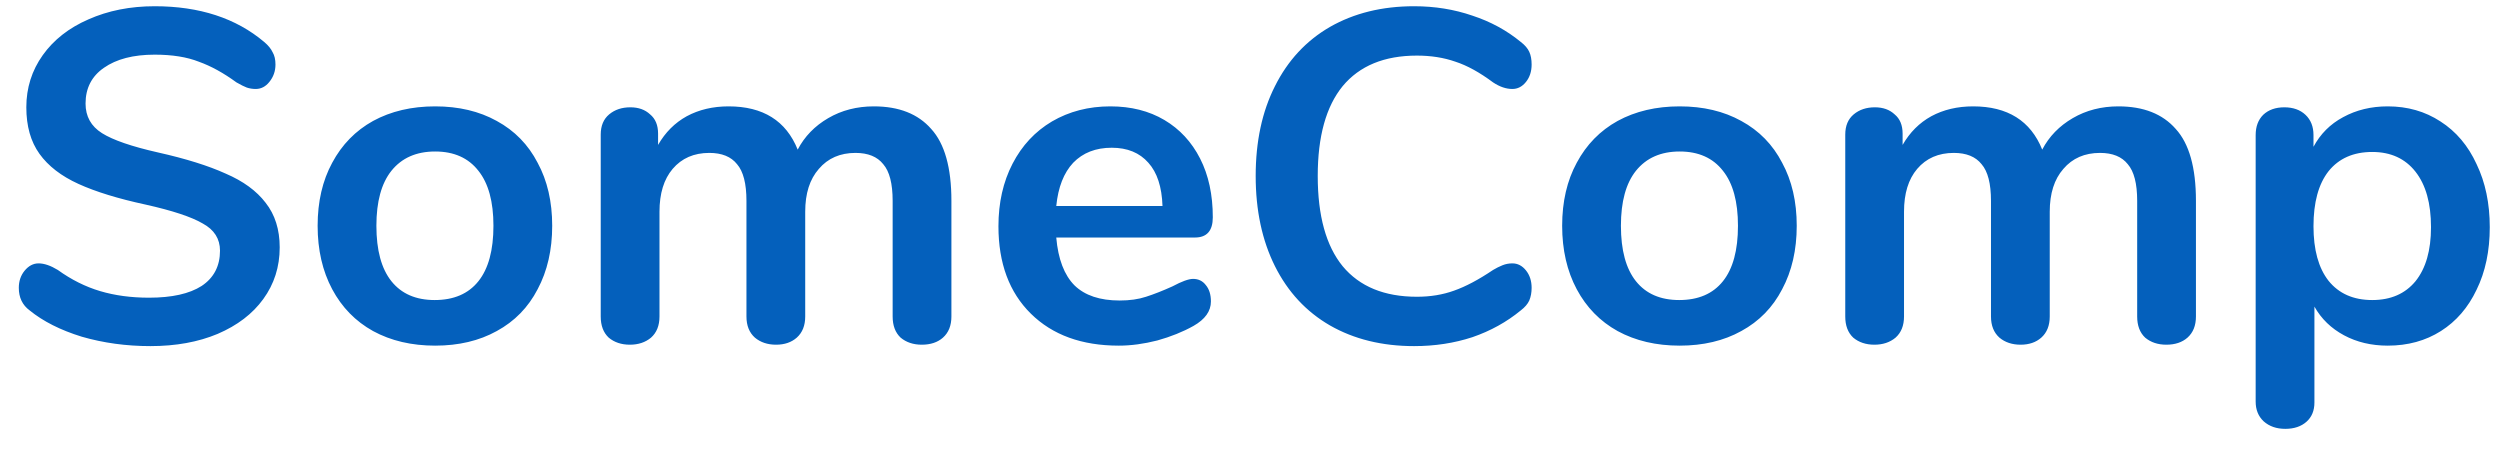 <svg width="117" height="21" viewBox="0 0 117 21" fill="none" xmlns="http://www.w3.org/2000/svg">
<path d="M7.04 16.198C5.911 16.198 4.84 16.051 3.828 15.758C2.831 15.45 2.017 15.039 1.386 14.526C1.049 14.277 0.88 13.925 0.88 13.47C0.88 13.162 0.968 12.898 1.144 12.678C1.335 12.443 1.555 12.326 1.804 12.326C2.068 12.326 2.369 12.429 2.706 12.634C3.337 13.089 3.997 13.419 4.686 13.624C5.375 13.829 6.138 13.932 6.974 13.932C8.045 13.932 8.866 13.749 9.438 13.382C10.01 13.001 10.296 12.451 10.296 11.732C10.296 11.175 10.025 10.749 9.482 10.456C8.954 10.148 8.067 9.855 6.82 9.576C5.529 9.297 4.481 8.975 3.674 8.608C2.867 8.241 2.259 7.772 1.848 7.2C1.437 6.628 1.232 5.902 1.232 5.022C1.232 4.113 1.489 3.299 2.002 2.58C2.515 1.861 3.227 1.304 4.136 0.908C5.06 0.497 6.094 0.292 7.238 0.292C9.335 0.292 11.044 0.849 12.364 1.964C12.555 2.125 12.687 2.287 12.76 2.448C12.848 2.595 12.892 2.785 12.892 3.02C12.892 3.328 12.797 3.599 12.606 3.834C12.43 4.054 12.217 4.164 11.968 4.164C11.821 4.164 11.682 4.142 11.55 4.098C11.433 4.054 11.271 3.973 11.066 3.856C10.465 3.416 9.878 3.093 9.306 2.888C8.749 2.668 8.059 2.558 7.238 2.558C6.241 2.558 5.449 2.763 4.862 3.174C4.29 3.57 4.004 4.127 4.004 4.846C4.004 5.447 4.261 5.909 4.774 6.232C5.287 6.555 6.16 6.855 7.392 7.134C8.697 7.427 9.753 7.757 10.56 8.124C11.381 8.476 12.005 8.931 12.43 9.488C12.87 10.045 13.09 10.742 13.09 11.578C13.09 12.487 12.833 13.294 12.32 13.998C11.821 14.687 11.11 15.23 10.186 15.626C9.277 16.007 8.228 16.198 7.04 16.198ZM20.365 16.176C19.265 16.176 18.297 15.949 17.461 15.494C16.64 15.039 16.002 14.387 15.547 13.536C15.093 12.685 14.865 11.695 14.865 10.566C14.865 9.437 15.093 8.454 15.547 7.618C16.002 6.767 16.64 6.115 17.461 5.66C18.297 5.205 19.265 4.978 20.365 4.978C21.465 4.978 22.426 5.205 23.247 5.66C24.083 6.115 24.721 6.767 25.161 7.618C25.616 8.454 25.843 9.437 25.843 10.566C25.843 11.695 25.616 12.685 25.161 13.536C24.721 14.387 24.083 15.039 23.247 15.494C22.426 15.949 21.465 16.176 20.365 16.176ZM20.343 14.042C21.238 14.042 21.92 13.749 22.389 13.162C22.859 12.575 23.093 11.71 23.093 10.566C23.093 9.437 22.859 8.579 22.389 7.992C21.92 7.391 21.245 7.09 20.365 7.09C19.485 7.09 18.803 7.391 18.319 7.992C17.85 8.579 17.615 9.437 17.615 10.566C17.615 11.71 17.85 12.575 18.319 13.162C18.789 13.749 19.463 14.042 20.343 14.042ZM40.896 4.978C42.069 4.978 42.964 5.33 43.58 6.034C44.21 6.723 44.526 7.845 44.526 9.4V14.812C44.526 15.237 44.394 15.567 44.13 15.802C43.88 16.022 43.55 16.132 43.14 16.132C42.744 16.132 42.414 16.022 42.15 15.802C41.9 15.567 41.776 15.237 41.776 14.812V9.4C41.776 8.593 41.629 8.021 41.336 7.684C41.057 7.332 40.624 7.156 40.038 7.156C39.319 7.156 38.747 7.405 38.322 7.904C37.896 8.388 37.684 9.055 37.684 9.906V14.812C37.684 15.237 37.552 15.567 37.288 15.802C37.038 16.022 36.716 16.132 36.32 16.132C35.924 16.132 35.594 16.022 35.33 15.802C35.066 15.567 34.934 15.237 34.934 14.812V9.4C34.934 8.593 34.787 8.021 34.494 7.684C34.215 7.332 33.782 7.156 33.196 7.156C32.477 7.156 31.905 7.405 31.48 7.904C31.069 8.388 30.864 9.055 30.864 9.906V14.812C30.864 15.237 30.732 15.567 30.468 15.802C30.204 16.022 29.874 16.132 29.478 16.132C29.082 16.132 28.752 16.022 28.488 15.802C28.238 15.567 28.114 15.237 28.114 14.812V6.298C28.114 5.887 28.246 5.572 28.51 5.352C28.774 5.132 29.104 5.022 29.5 5.022C29.881 5.022 30.189 5.132 30.424 5.352C30.673 5.557 30.798 5.858 30.798 6.254V6.782C31.135 6.195 31.582 5.748 32.14 5.44C32.712 5.132 33.364 4.978 34.098 4.978C35.711 4.978 36.789 5.653 37.332 7.002C37.654 6.386 38.131 5.895 38.762 5.528C39.392 5.161 40.104 4.978 40.896 4.978ZM55.835 13.052C56.084 13.052 56.282 13.147 56.429 13.338C56.59 13.529 56.671 13.785 56.671 14.108C56.671 14.563 56.399 14.944 55.857 15.252C55.358 15.531 54.793 15.758 54.163 15.934C53.532 16.095 52.931 16.176 52.359 16.176C50.628 16.176 49.257 15.677 48.245 14.68C47.233 13.683 46.727 12.319 46.727 10.588C46.727 9.488 46.947 8.513 47.387 7.662C47.827 6.811 48.443 6.151 49.235 5.682C50.041 5.213 50.951 4.978 51.963 4.978C52.931 4.978 53.774 5.191 54.493 5.616C55.211 6.041 55.769 6.643 56.165 7.42C56.561 8.197 56.759 9.114 56.759 10.17C56.759 10.801 56.48 11.116 55.923 11.116H49.433C49.521 12.128 49.807 12.876 50.291 13.36C50.775 13.829 51.479 14.064 52.403 14.064C52.872 14.064 53.283 14.005 53.635 13.888C54.001 13.771 54.412 13.609 54.867 13.404C55.307 13.169 55.629 13.052 55.835 13.052ZM52.029 6.914C51.281 6.914 50.679 7.149 50.225 7.618C49.785 8.087 49.521 8.762 49.433 9.642H54.405C54.375 8.747 54.155 8.073 53.745 7.618C53.334 7.149 52.762 6.914 52.029 6.914ZM66.18 16.198C64.684 16.198 63.371 15.875 62.242 15.23C61.127 14.585 60.27 13.661 59.668 12.458C59.067 11.255 58.766 9.847 58.766 8.234C58.766 6.621 59.067 5.22 59.668 4.032C60.27 2.829 61.127 1.905 62.242 1.26C63.371 0.615 64.684 0.292 66.18 0.292C67.148 0.292 68.058 0.439 68.908 0.732C69.759 1.011 70.514 1.421 71.174 1.964C71.365 2.111 71.497 2.265 71.57 2.426C71.644 2.587 71.68 2.785 71.68 3.02C71.68 3.343 71.592 3.614 71.416 3.834C71.24 4.054 71.028 4.164 70.778 4.164C70.485 4.164 70.184 4.061 69.876 3.856C69.246 3.387 68.659 3.064 68.116 2.888C67.573 2.697 66.972 2.602 66.312 2.602C64.787 2.602 63.628 3.079 62.836 4.032C62.059 4.985 61.67 6.386 61.67 8.234C61.67 10.097 62.059 11.505 62.836 12.458C63.628 13.411 64.787 13.888 66.312 13.888C66.943 13.888 67.522 13.793 68.05 13.602C68.593 13.411 69.201 13.089 69.876 12.634C70.023 12.546 70.169 12.473 70.316 12.414C70.463 12.355 70.617 12.326 70.778 12.326C71.028 12.326 71.24 12.436 71.416 12.656C71.592 12.876 71.68 13.147 71.68 13.47C71.68 13.69 71.644 13.888 71.57 14.064C71.497 14.225 71.365 14.379 71.174 14.526C70.514 15.069 69.759 15.487 68.908 15.78C68.058 16.059 67.148 16.198 66.18 16.198ZM78.609 16.176C77.509 16.176 76.541 15.949 75.705 15.494C74.884 15.039 74.246 14.387 73.791 13.536C73.337 12.685 73.109 11.695 73.109 10.566C73.109 9.437 73.337 8.454 73.791 7.618C74.246 6.767 74.884 6.115 75.705 5.66C76.541 5.205 77.509 4.978 78.609 4.978C79.709 4.978 80.67 5.205 81.491 5.66C82.327 6.115 82.965 6.767 83.405 7.618C83.86 8.454 84.087 9.437 84.087 10.566C84.087 11.695 83.86 12.685 83.405 13.536C82.965 14.387 82.327 15.039 81.491 15.494C80.67 15.949 79.709 16.176 78.609 16.176ZM78.587 14.042C79.482 14.042 80.164 13.749 80.633 13.162C81.103 12.575 81.337 11.71 81.337 10.566C81.337 9.437 81.103 8.579 80.633 7.992C80.164 7.391 79.489 7.09 78.609 7.09C77.729 7.09 77.047 7.391 76.563 7.992C76.094 8.579 75.859 9.437 75.859 10.566C75.859 11.71 76.094 12.575 76.563 13.162C77.033 13.749 77.707 14.042 78.587 14.042ZM99.14 4.978C100.313 4.978 101.208 5.33 101.824 6.034C102.454 6.723 102.77 7.845 102.77 9.4V14.812C102.77 15.237 102.638 15.567 102.374 15.802C102.124 16.022 101.794 16.132 101.384 16.132C100.988 16.132 100.658 16.022 100.394 15.802C100.144 15.567 100.02 15.237 100.02 14.812V9.4C100.02 8.593 99.873 8.021 99.58 7.684C99.301 7.332 98.868 7.156 98.282 7.156C97.563 7.156 96.991 7.405 96.566 7.904C96.14 8.388 95.928 9.055 95.928 9.906V14.812C95.928 15.237 95.796 15.567 95.532 15.802C95.282 16.022 94.96 16.132 94.564 16.132C94.168 16.132 93.838 16.022 93.574 15.802C93.31 15.567 93.178 15.237 93.178 14.812V9.4C93.178 8.593 93.031 8.021 92.738 7.684C92.459 7.332 92.026 7.156 91.44 7.156C90.721 7.156 90.149 7.405 89.724 7.904C89.313 8.388 89.108 9.055 89.108 9.906V14.812C89.108 15.237 88.976 15.567 88.712 15.802C88.448 16.022 88.118 16.132 87.722 16.132C87.326 16.132 86.996 16.022 86.732 15.802C86.482 15.567 86.358 15.237 86.358 14.812V6.298C86.358 5.887 86.49 5.572 86.754 5.352C87.018 5.132 87.348 5.022 87.744 5.022C88.125 5.022 88.433 5.132 88.668 5.352C88.917 5.557 89.042 5.858 89.042 6.254V6.782C89.379 6.195 89.826 5.748 90.384 5.44C90.956 5.132 91.608 4.978 92.342 4.978C93.955 4.978 95.033 5.653 95.576 7.002C95.898 6.386 96.375 5.895 97.006 5.528C97.636 5.161 98.348 4.978 99.14 4.978ZM111.747 4.978C112.671 4.978 113.492 5.213 114.211 5.682C114.944 6.151 115.509 6.819 115.905 7.684C116.315 8.535 116.521 9.517 116.521 10.632C116.521 11.747 116.315 12.722 115.905 13.558C115.509 14.394 114.951 15.039 114.233 15.494C113.514 15.949 112.685 16.176 111.747 16.176C110.984 16.176 110.302 16.015 109.701 15.692C109.099 15.369 108.637 14.922 108.315 14.35V18.838C108.315 19.219 108.19 19.52 107.941 19.74C107.691 19.96 107.361 20.07 106.951 20.07C106.54 20.07 106.203 19.953 105.939 19.718C105.689 19.483 105.565 19.175 105.565 18.794V6.32C105.565 5.924 105.682 5.609 105.917 5.374C106.166 5.139 106.496 5.022 106.907 5.022C107.317 5.022 107.647 5.139 107.897 5.374C108.146 5.609 108.271 5.924 108.271 6.32V6.87C108.593 6.269 109.055 5.807 109.657 5.484C110.273 5.147 110.969 4.978 111.747 4.978ZM111.021 14.042C111.886 14.042 112.561 13.749 113.045 13.162C113.529 12.561 113.771 11.717 113.771 10.632C113.771 9.517 113.529 8.652 113.045 8.036C112.561 7.42 111.886 7.112 111.021 7.112C110.141 7.112 109.459 7.413 108.975 8.014C108.505 8.615 108.271 9.473 108.271 10.588C108.271 11.688 108.505 12.539 108.975 13.14C109.459 13.741 110.141 14.042 111.021 14.042Z" fill="#0460BC"/>
</svg>
